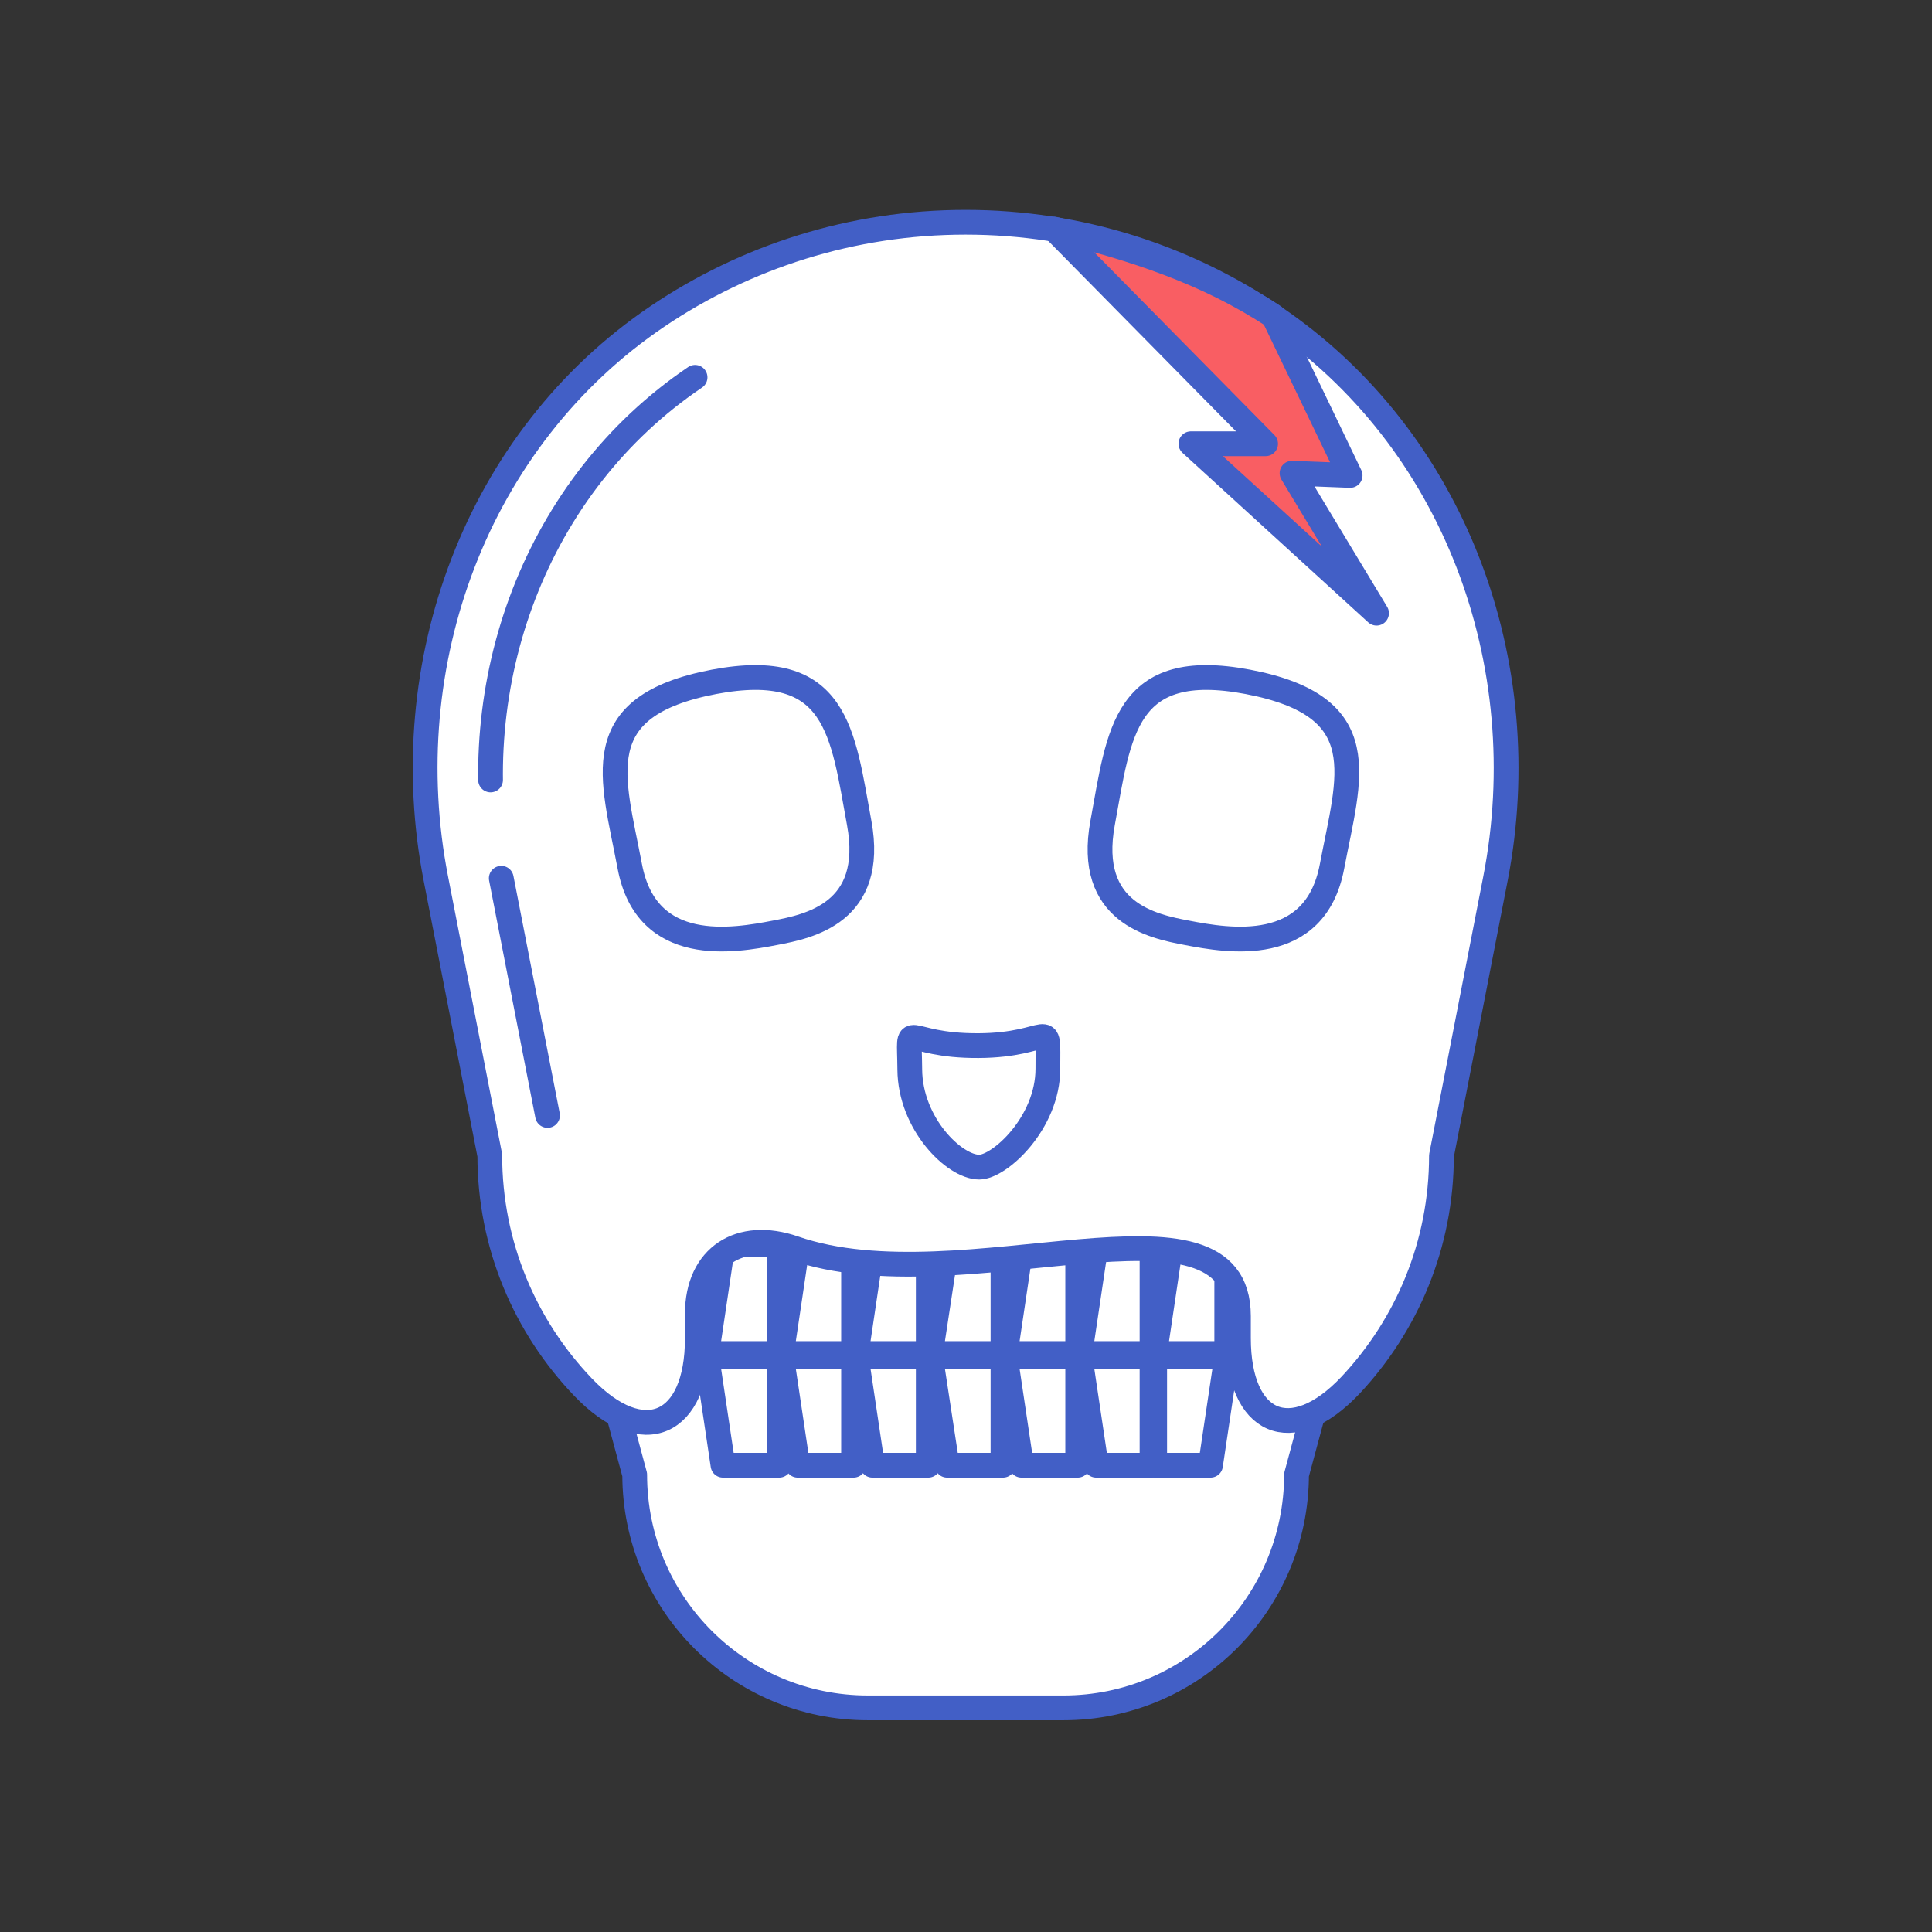 <?xml version="1.0" ?><!DOCTYPE svg  PUBLIC '-//W3C//DTD SVG 1.1//EN'  'http://www.w3.org/Graphics/SVG/1.1/DTD/svg11.dtd'><svg enable-background="new 0 0 512 512" id="Layer_1" version="1.1" viewBox="0 0 512 512" xml:space="preserve" xmlns="http://www.w3.org/2000/svg" xmlns:xlink="http://www.w3.org/1999/xlink"><rect x="0" y="0" width="512" height="512" fill="#333333" stroke="none"/><g><path d="   M281.8,452.6H230c-34.1,0-61.8-27.6-61.8-61.8l-13.7-50.8c0-56,45.4-101.4,101.4-101.4h0c56,0,101.4,45.4,101.4,101.4l-13.7,50.8   C343.5,425,315.9,452.6,281.8,452.6z" fill="#FFFFFF" stroke="#425FC6" stroke-linecap="round" stroke-linejoin="round" stroke-miterlimit="10" stroke-width="6.562"/><g><polygon fill="#FFFFFF" points="    187.3,358.7 206.5,358.7 206.5,329.8 191.6,329.8   " stroke="#425FC6" stroke-linecap="round" stroke-linejoin="round" stroke-miterlimit="10" stroke-width="6.562"/><polygon fill="#FFFFFF" points="    207.1,358.7 226.2,358.7 226.2,329.8 211.4,329.8   " stroke="#425FC6" stroke-linecap="round" stroke-linejoin="round" stroke-miterlimit="10" stroke-width="6.562"/><polygon fill="#FFFFFF" points="    226.9,358.7 246,358.7 246,329.8 231.2,329.8   " stroke="#425FC6" stroke-linecap="round" stroke-linejoin="round" stroke-miterlimit="10" stroke-width="6.562"/><polygon fill="#FFFFFF" points="    246.6,358.7 265.8,358.7 265.8,329.8 251,329.8   " stroke="#425FC6" stroke-linecap="round" stroke-linejoin="round" stroke-miterlimit="10" stroke-width="6.562"/><polygon fill="#FFFFFF" points="    266.4,358.7 285.6,358.7 285.6,329.8 270.7,329.8   " stroke="#425FC6" stroke-linecap="round" stroke-linejoin="round" stroke-miterlimit="10" stroke-width="6.562"/><polygon fill="#FFFFFF" points="    286.2,358.7 305.3,358.7 305.3,329.8 290.5,329.8   " stroke="#425FC6" stroke-linecap="round" stroke-linejoin="round" stroke-miterlimit="10" stroke-width="6.562"/><polygon fill="#FFFFFF" points="    306,358.7 325.1,358.7 325.1,329.8 310.3,329.8   " stroke="#425FC6" stroke-linecap="round" stroke-linejoin="round" stroke-miterlimit="10" stroke-width="6.562"/></g><path d="   M255.9,58.9c-30.2,0-58.3,9.2-81.6,24.9c-48,32.4-69.9,92.1-58.8,149l14.3,73.4c0,23.8,9.4,45.4,24.7,61.4   c16,16.7,30.3,10.2,30.3-12.9v-6.5c0-15.2,11.3-22.4,25.7-17.4c44.4,15.4,117.7-19,117.7,18v5.8c0,22.8,14,29.1,29.7,12.5   c14.9-15.9,24.1-37.2,24.1-60.8l14.3-73.4c11.1-56.9-10.8-116.6-58.8-149C314.2,68.1,286.1,58.9,255.9,58.9z" fill="#FFFFFF" stroke="#425FC6" stroke-linecap="round" stroke-linejoin="round" stroke-miterlimit="10" stroke-width="6.562"/><path d="   M353,229.6c-4.5,23.8-27.6,19.7-38.5,17.6c-8.9-1.7-26.7-5.2-22.3-29.1s5.7-43.6,38.5-37.4C364.8,187.2,357.5,205.8,353,229.6z" fill="#FFFFFF" stroke="#425FC6" stroke-linecap="round" stroke-linejoin="round" stroke-miterlimit="10" stroke-width="6.562"/><path d="   M166.9,229.6c4.5,23.8,27.6,19.7,38.5,17.6c8.9-1.7,26.7-5.2,22.3-29.1s-5.7-43.6-38.5-37.4C155.2,187.2,162.4,205.8,166.9,229.6z" fill="#FFFFFF" stroke="#425FC6" stroke-linecap="round" stroke-linejoin="round" stroke-miterlimit="10" stroke-width="6.562"/><path d="   M241.1,283.4c0.1,14.4,11.8,25.9,18.4,25.9c5.4,0,18.2-11.7,18.2-26.1s1.3-6.2-18.4-6.1C238.8,277.2,241,269.1,241.1,283.4z" fill="#FFFFFF" stroke="#425FC6" stroke-linecap="round" stroke-linejoin="round" stroke-miterlimit="10" stroke-width="6.562"/><g><polygon fill="#FFFFFF" points="    187.3,359.5 206.5,359.5 206.5,388.3 191.6,388.3   " stroke="#425FC6" stroke-linecap="round" stroke-linejoin="round" stroke-miterlimit="10" stroke-width="6.562"/><polygon fill="#FFFFFF" points="    207.1,359.5 226.2,359.5 226.2,388.3 211.4,388.3   " stroke="#425FC6" stroke-linecap="round" stroke-linejoin="round" stroke-miterlimit="10" stroke-width="6.562"/><polygon fill="#FFFFFF" points="    226.9,359.5 246,359.5 246,388.3 231.2,388.3   " stroke="#425FC6" stroke-linecap="round" stroke-linejoin="round" stroke-miterlimit="10" stroke-width="6.562"/><polygon fill="#FFFFFF" points="    246.6,359.5 265.8,359.5 265.8,388.3 251,388.3   " stroke="#425FC6" stroke-linecap="round" stroke-linejoin="round" stroke-miterlimit="10" stroke-width="6.562"/><polygon fill="#FFFFFF" points="    266.4,359.5 285.6,359.5 285.6,388.3 270.7,388.3   " stroke="#425FC6" stroke-linecap="round" stroke-linejoin="round" stroke-miterlimit="10" stroke-width="6.562"/><polygon fill="#FFFFFF" points="    286.2,359.5 305.3,359.5 305.3,388.3 290.5,388.3   " stroke="#425FC6" stroke-linecap="round" stroke-linejoin="round" stroke-miterlimit="10" stroke-width="6.562"/><polygon fill="#FFFFFF" points="    325.1,359.5 306,359.5 306,388.3 320.8,388.3   " stroke="#425FC6" stroke-linecap="round" stroke-linejoin="round" stroke-miterlimit="10" stroke-width="6.562"/></g><path d="   M184.2,100c-42.2,28.5-61.5,81-51.7,131l12.6,64.6" fill="none" stroke="#425FC6" stroke-dasharray="124.677,0,0,6.562,0,19.686" stroke-linecap="round" stroke-linejoin="round" stroke-miterlimit="10" stroke-width="6.562"/><path d="   M364.8,162.5l-22.4-37.1l15.4,0.6l-20.3-42.2c-17.6-11.6-37.2-18-58.2-23.1l56.1,56.9h-19.8L364.8,162.5z" fill="#F95E63" stroke="#425FC6" stroke-linecap="round" stroke-linejoin="round" stroke-miterlimit="10" stroke-width="6.562"/></g></svg>
